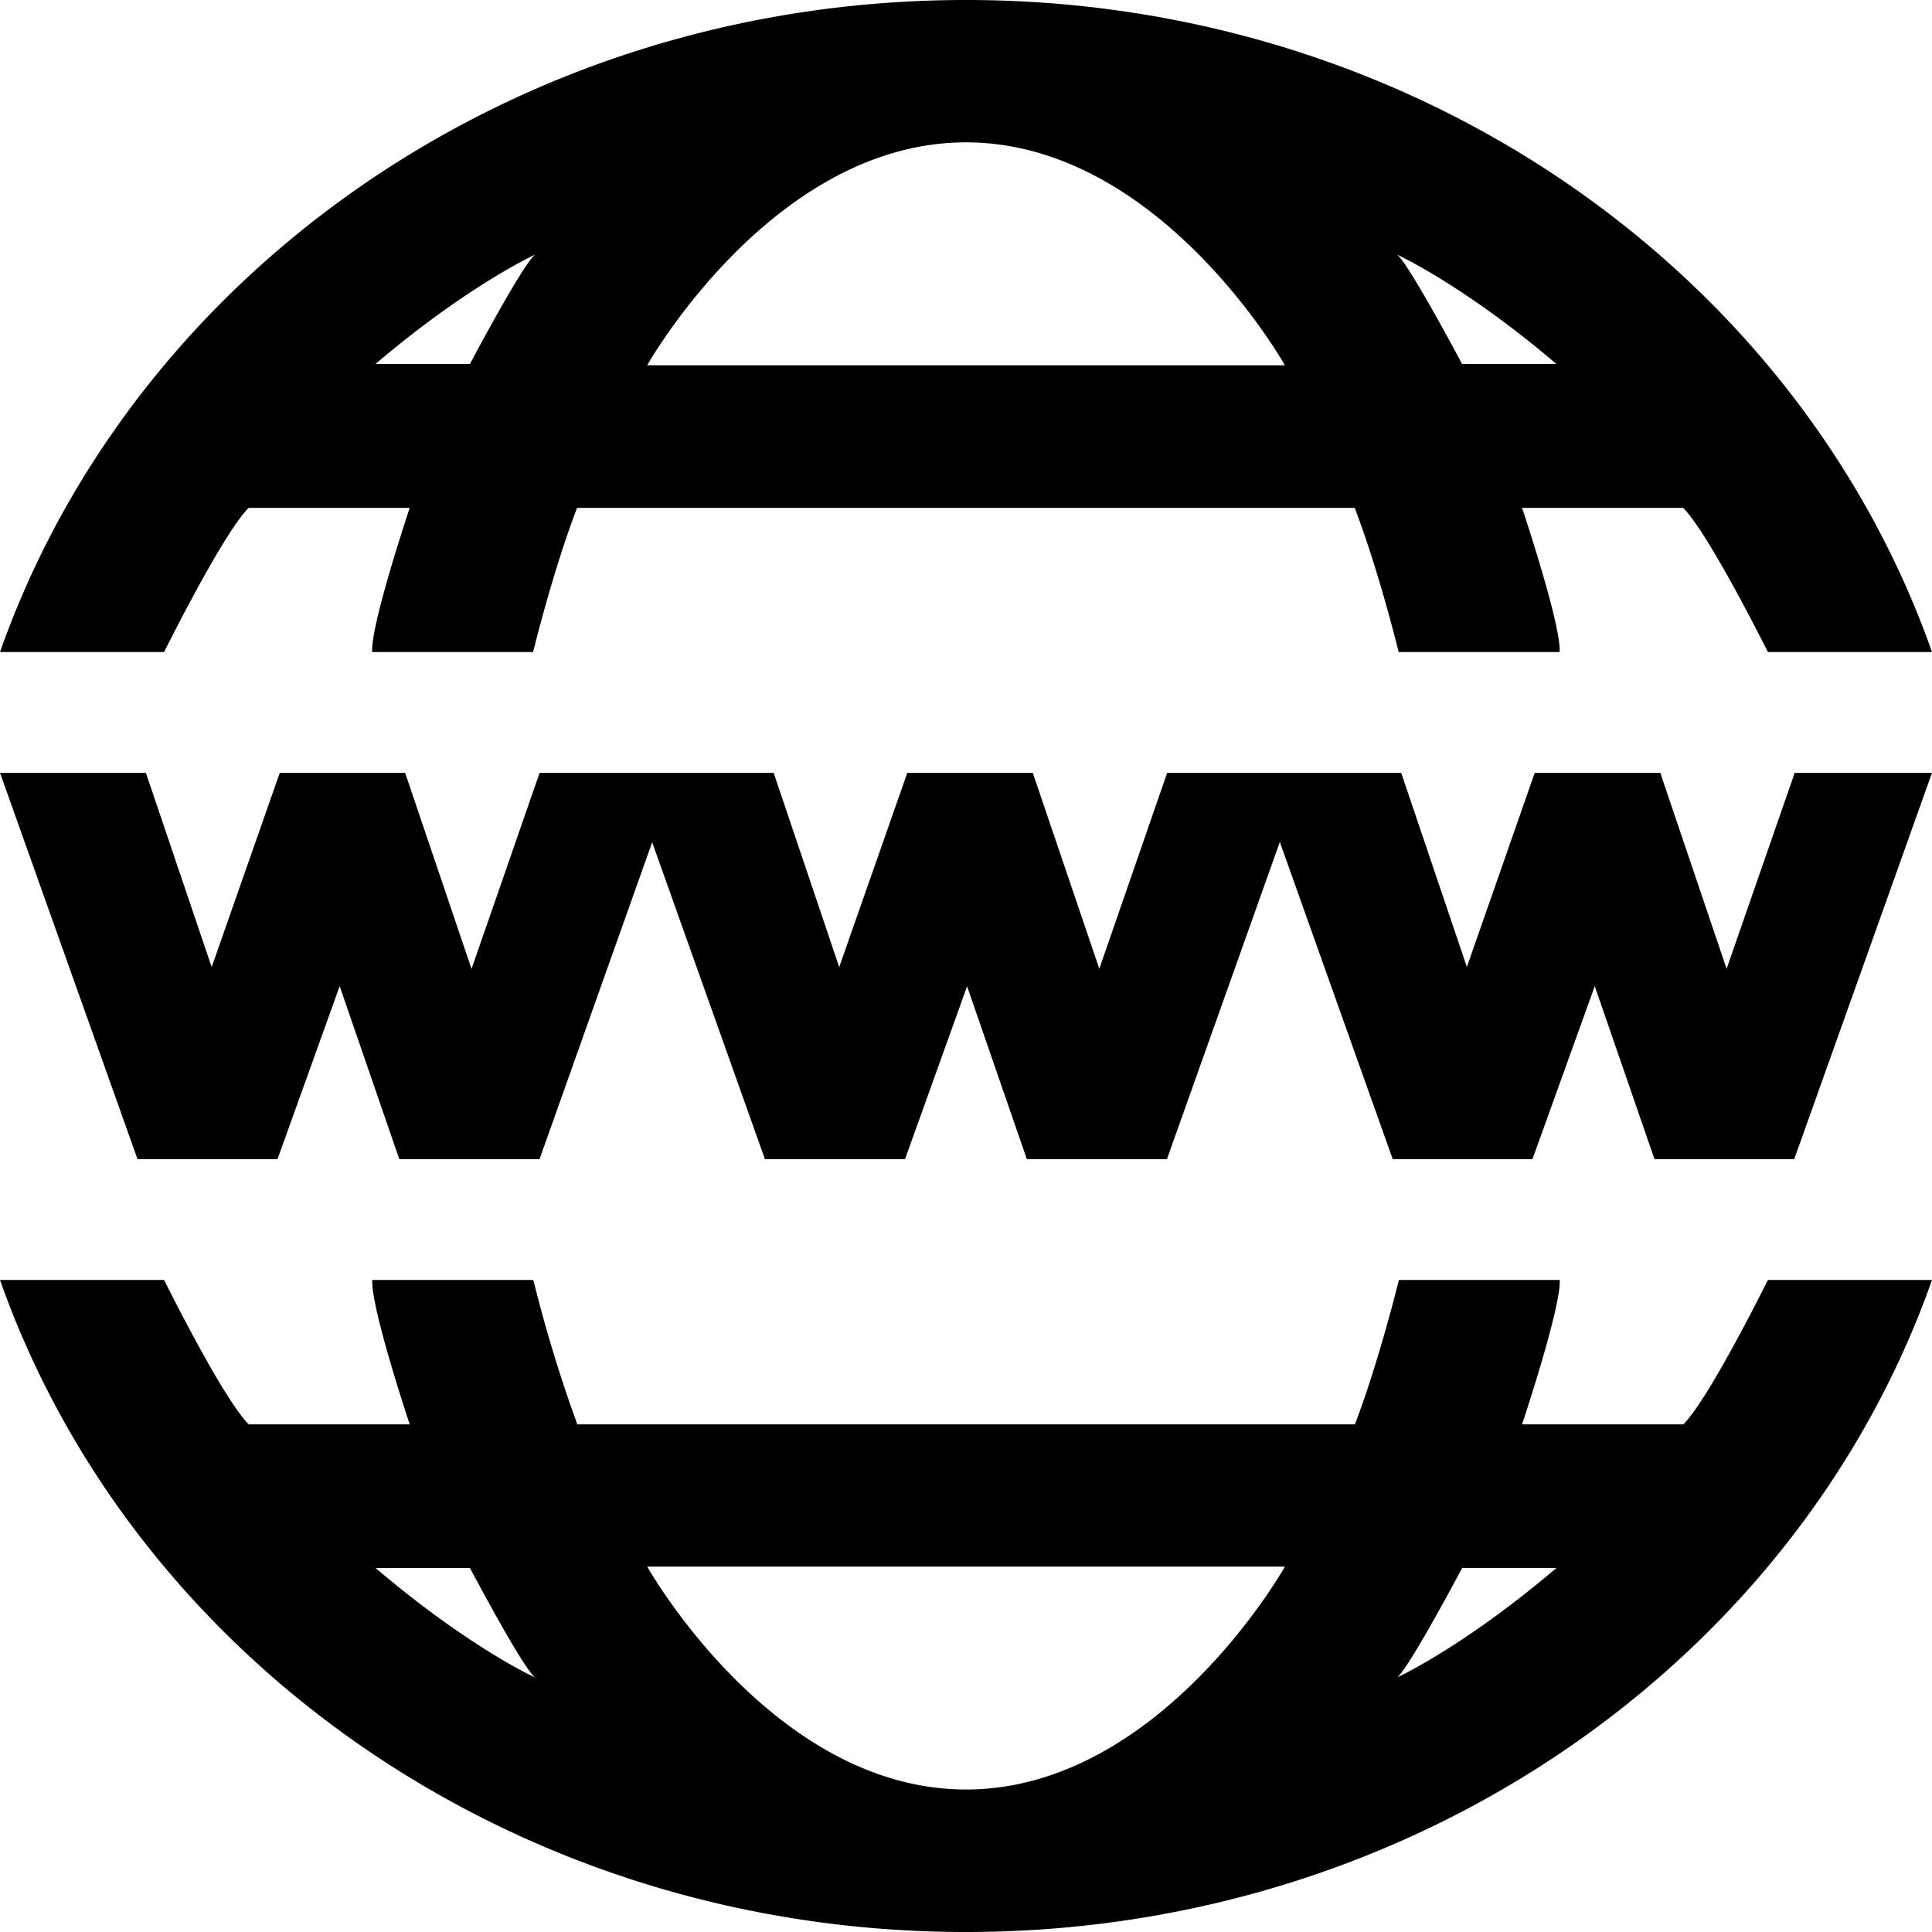 <svg width="16" height="16" viewBox="0 0 16 16"><path d="M13.941 11.796h-1.336s.324-.969.312-1.196h-1.332s-.163.668-.364 1.196h-6.44a11.684 11.684 0 01-.364-1.196H3.083c-.013.229.31 1.196.31 1.196H2.06c-.216-.215-.701-1.196-.701-1.196H0C1.104 13.734 4.268 16 8 16s6.896-2.266 8-5.4h-1.359s-.485.981-.7 1.196zm-10.83 1.19h.781c0-.002.431.818.539.906 0 .001-.551-.251-1.32-.906zM8 14.82c-1.604 0-2.64-1.846-2.64-1.846h5.281c0 .001-1.037 1.846-2.641 1.846zm3.572-.929c.104-.088.537-.906.537-.906h.781c-.768.654-1.318.906-1.318.906zM2.059 4.206h1.334s-.324.968-.311 1.194h1.333s.162-.667.364-1.194h6.44c.202.527.364 1.194.364 1.194h1.333c.014-.227-.311-1.194-.311-1.194h1.334c.215.215.702 1.194.702 1.194H16C14.896 2.264 11.732 0 8 0S1.104 2.264 0 5.4h1.359s.485-.979.7-1.194zm10.83-1.192h-.781s-.432-.816-.537-.905c-.001 0 .551.251 1.318.905zM8 1.179c1.604 0 2.641 1.846 2.641 1.846H5.36S6.397 1.179 8 1.179zm-3.569.93c-.108.089-.539.905-.539.905H3.11c.769-.654 1.321-.905 1.321-.905zm9.868 5.914l-.526-1.554-.022-.069H12.71l-.562 1.608-.544-1.608H9.666l-.562 1.623L8.553 6.4H7.514L6.95 8.009 6.407 6.4H4.469l-.564 1.624-.55-1.624H2.317l-.564 1.609L1.208 6.4H0l1.139 3.2h1.159l.515-1.433.494 1.433h1.161l.933-2.625.934 2.625h1.16l.514-1.432.495 1.432h1.16l.935-2.627.935 2.627h1.157l.516-1.433.495 1.433h1.157L16 6.4h-1.137z"/></svg>